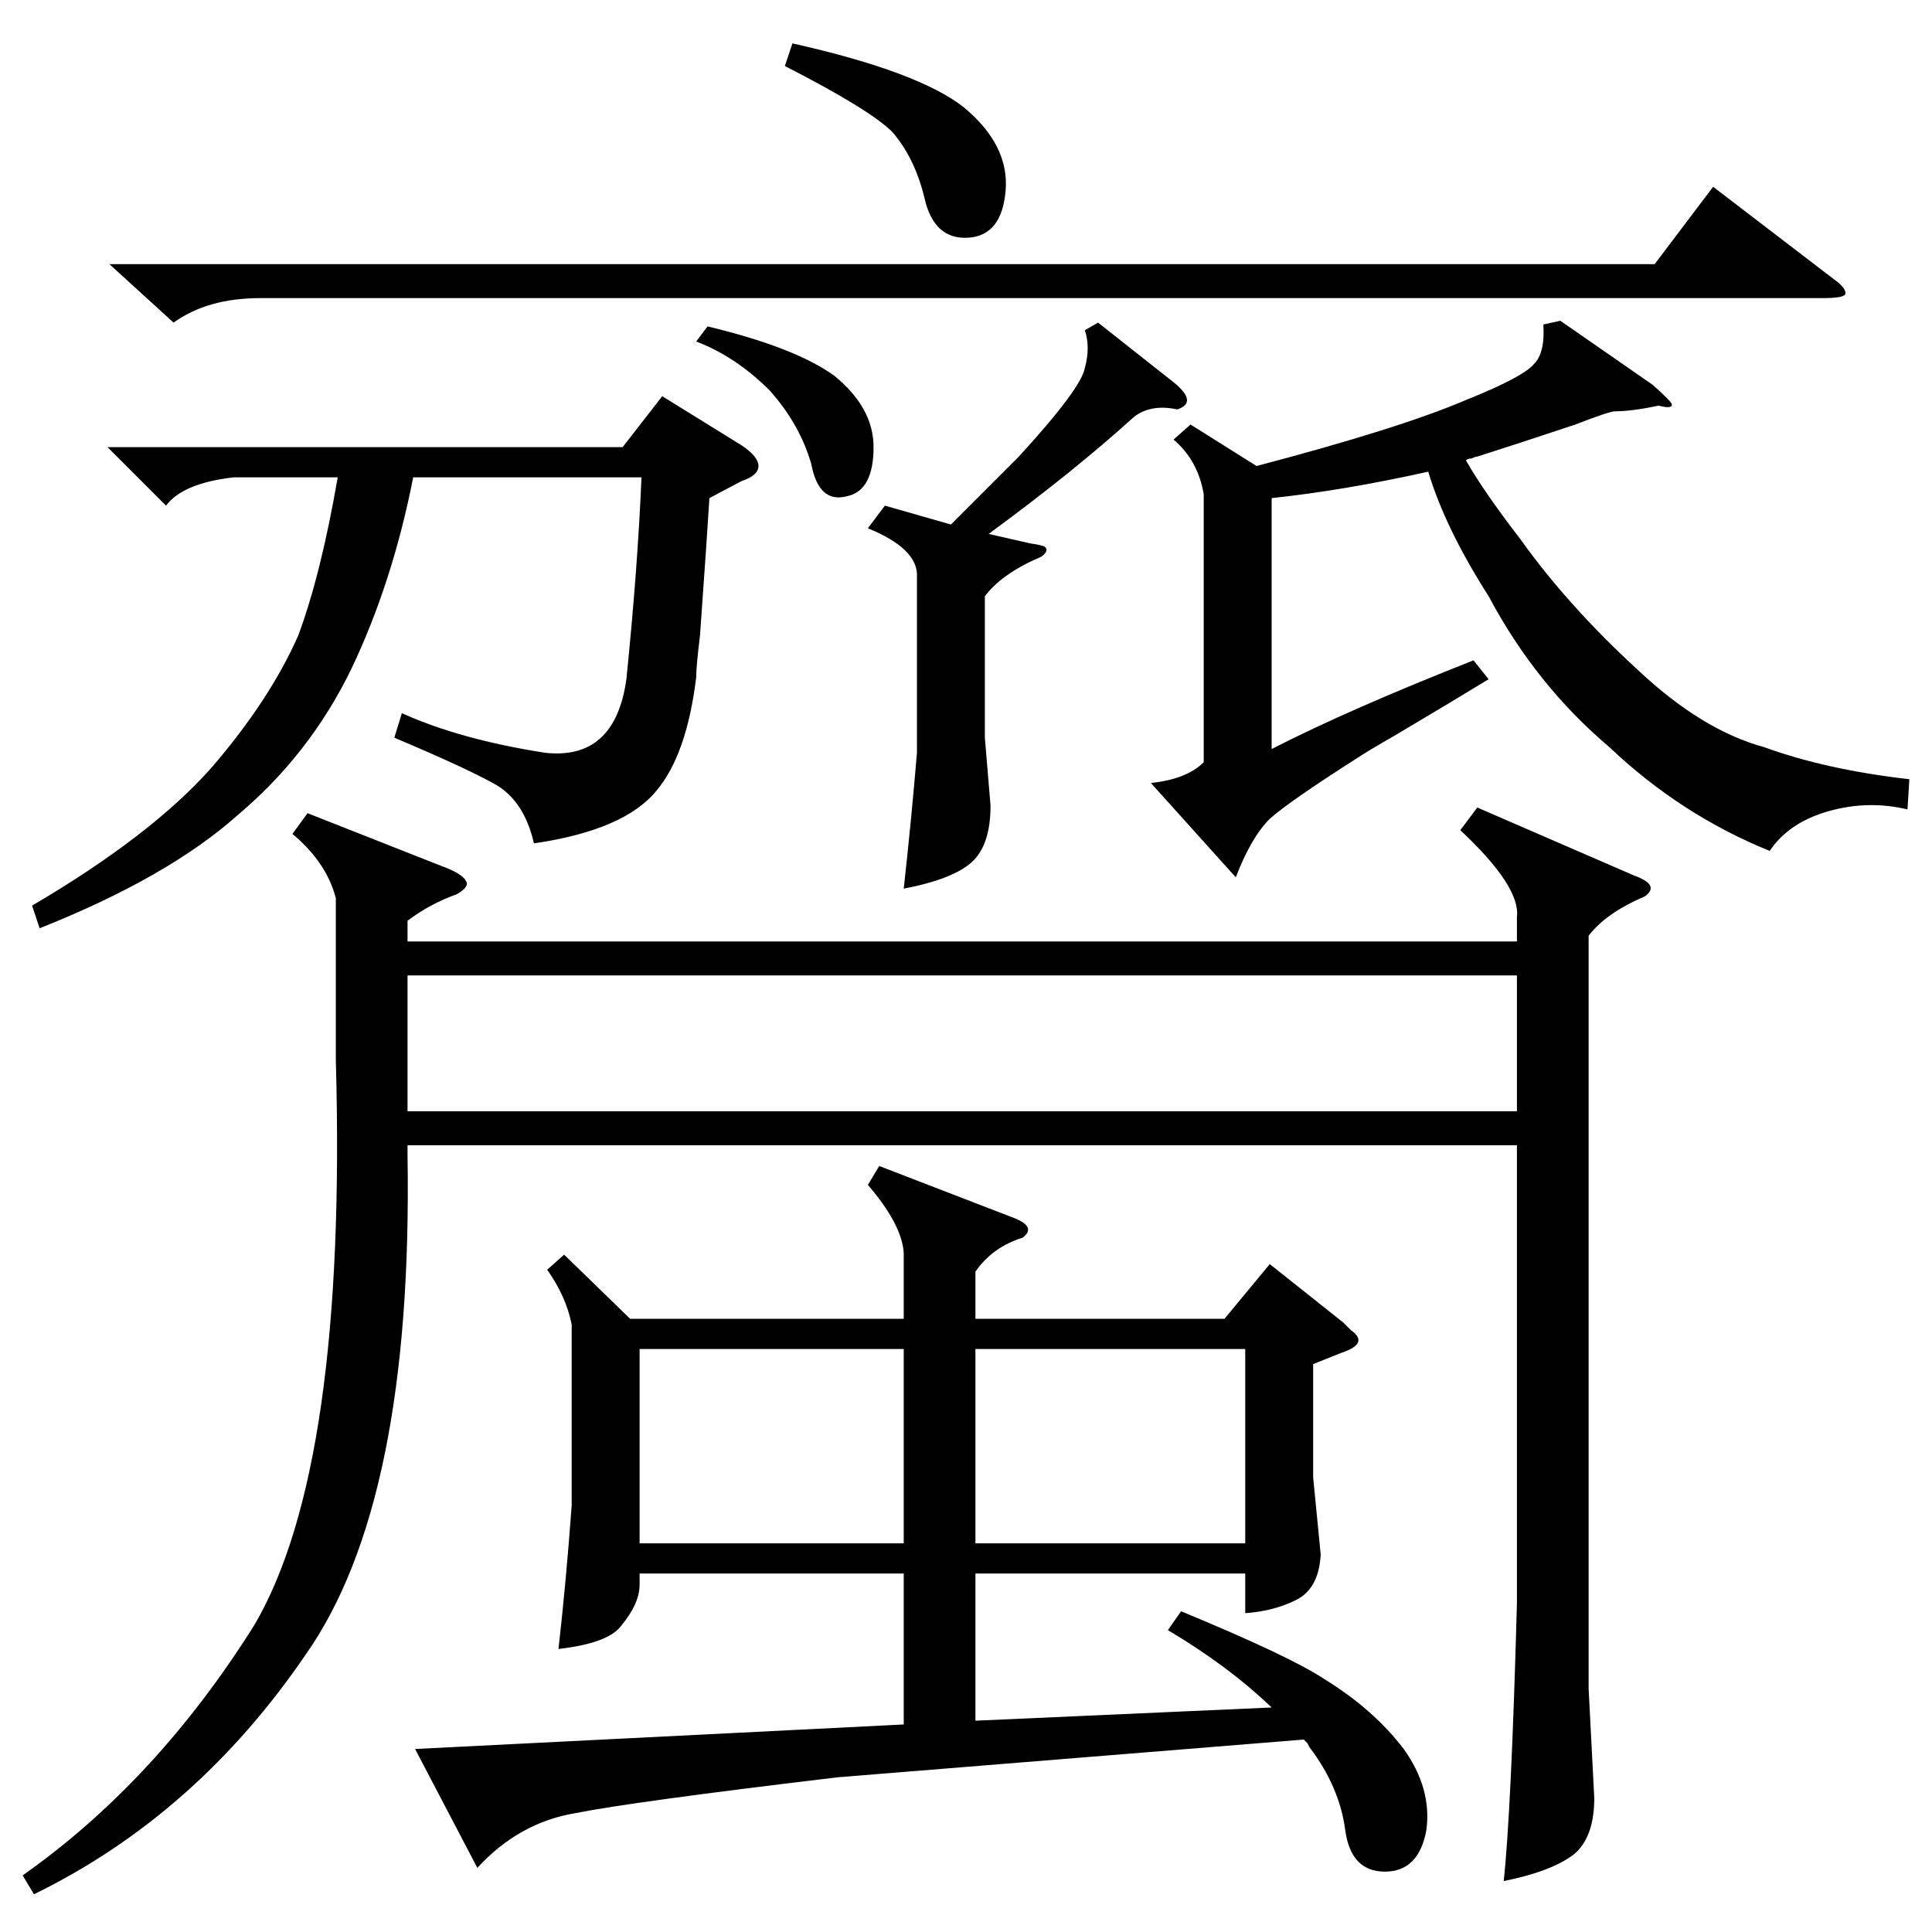 <?xml version="1.0" standalone="no"?>
<!DOCTYPE svg PUBLIC "-//W3C//DTD SVG 1.1//EN" "http://www.w3.org/Graphics/SVG/1.1/DTD/svg11.dtd" >
<svg xmlns="http://www.w3.org/2000/svg" xmlns:xlink="http://www.w3.org/1999/xlink" version="1.1" viewBox="0 -205 1024 1024">
  <g transform="matrix(1 0 0 -1 0 819)">
   <path fill="currentColor"
d="M163 593l71 -28q11 -4 13 -8q2 -3 -5 -7q-14 -5 -26 -14v-11h588v13q2 16 -30 46l9 12l83 -36q14 -5 6 -11q-21 -9 -30 -21v-399l3 -58q0 -21 -11 -30q-12 -9 -37 -14q4 37 7 147v243h-588v-5q3 -184 -54 -265q-58 -85 -144 -127l-6 10q71 50 123 133q49 84 43 299v86
q-5 19 -23 34zM466 406l70 -27q14 -5 6 -11q-16 -5 -25 -18v-25h132l24 29l39 -31l4 -4q10 -7 -5 -12l-15 -6v-60l4 -41q-1 -18 -13 -24t-27 -7v21h-143v-78l157 7q-23 22 -55 41l7 10q58 -24 76 -36q26 -16 42 -37q15 -21 12 -43q-4 -22 -22 -22t-21 22q-3 23 -19 44l-1 2
l-2 2l-247 -20q-109 -13 -139 -19q-30 -5 -52 -29l-33 63l259 13v80h-140v-6q0 -10 -10 -22q-7 -9 -33 -12q4 35 7 76v96q-3 15 -13 29l9 8l35 -34h145v35q-1 15 -19 36zM216 507v-72h588v72h-588zM827 854l49 -34q9 -8 10 -10q1 -3 -7 -1q-14 -3 -23 -3q-3 0 -21 -7
q-30 -10 -52 -17q-1 0 -3 -1q-2 0 -3 -1q9 -16 29 -42q25 -35 62 -69q34 -32 67 -41q33 -12 77 -17l-1 -16q-21 5 -42 -1t-31 -21q-47 19 -85 55q-39 33 -64 80q-23 36 -32 66q-45 -10 -83 -14v-133q41 21 107 47l8 -10q-18 -11 -50 -30q-14 -8 -20 -12q-36 -23 -46 -32
q-10 -10 -18 -31l-45 50q19 2 28 11v142q-3 18 -16 29l9 8l35 -22q76 20 111 35q30 12 36 19q6 6 5 21zM209 633l4 13q31 -14 76 -21q37 -4 43 39q6 59 8 107h-121q-11 -56 -33 -102q-22 -45 -60 -77q-37 -33 -105 -60l-4 12q63 37 95 73q31 36 46 70q12 32 21 84h-55
q-27 -3 -36 -15l-31 31h273l21 27l42 -26q9 -6 9 -11t-9 -8l-17 -9q-1 -17 -5 -73q-2 -16 -2 -22q-5 -41 -21 -60q-17 -21 -65 -28q-5 22 -20 31q-16 9 -54 25zM58 884h819l31 41l64 -49q7 -5 6 -8q-1 -2 -12 -2h-828q-28 0 -46 -13zM660 309h-143v-103h143v103zM339 309
v-103h140v103h-140zM469 756l35 -10l36 36q33 36 35 47q3 11 0 20l7 4l38 -30q16 -12 4 -16q-14 3 -23 -4q-32 -29 -77 -62l22 -5q7 -1 8 -2q2 -2 -2 -5q-21 -9 -30 -21v-75l3 -36q0 -21 -10 -30t-36 -14q4 36 7 72v93q1 15 -26 26zM416 989l4 12q67 -15 91 -34
q24 -20 22 -44t-20 -25t-23 21q-5 21 -17 35q-12 12 -57 35zM369 843l6 8q46 -11 67 -26q21 -17 21 -38q0 -23 -14 -26q-15 -4 -19 17q-6 21 -22 39q-18 18 -39 26z" />
  </g>

</svg>
